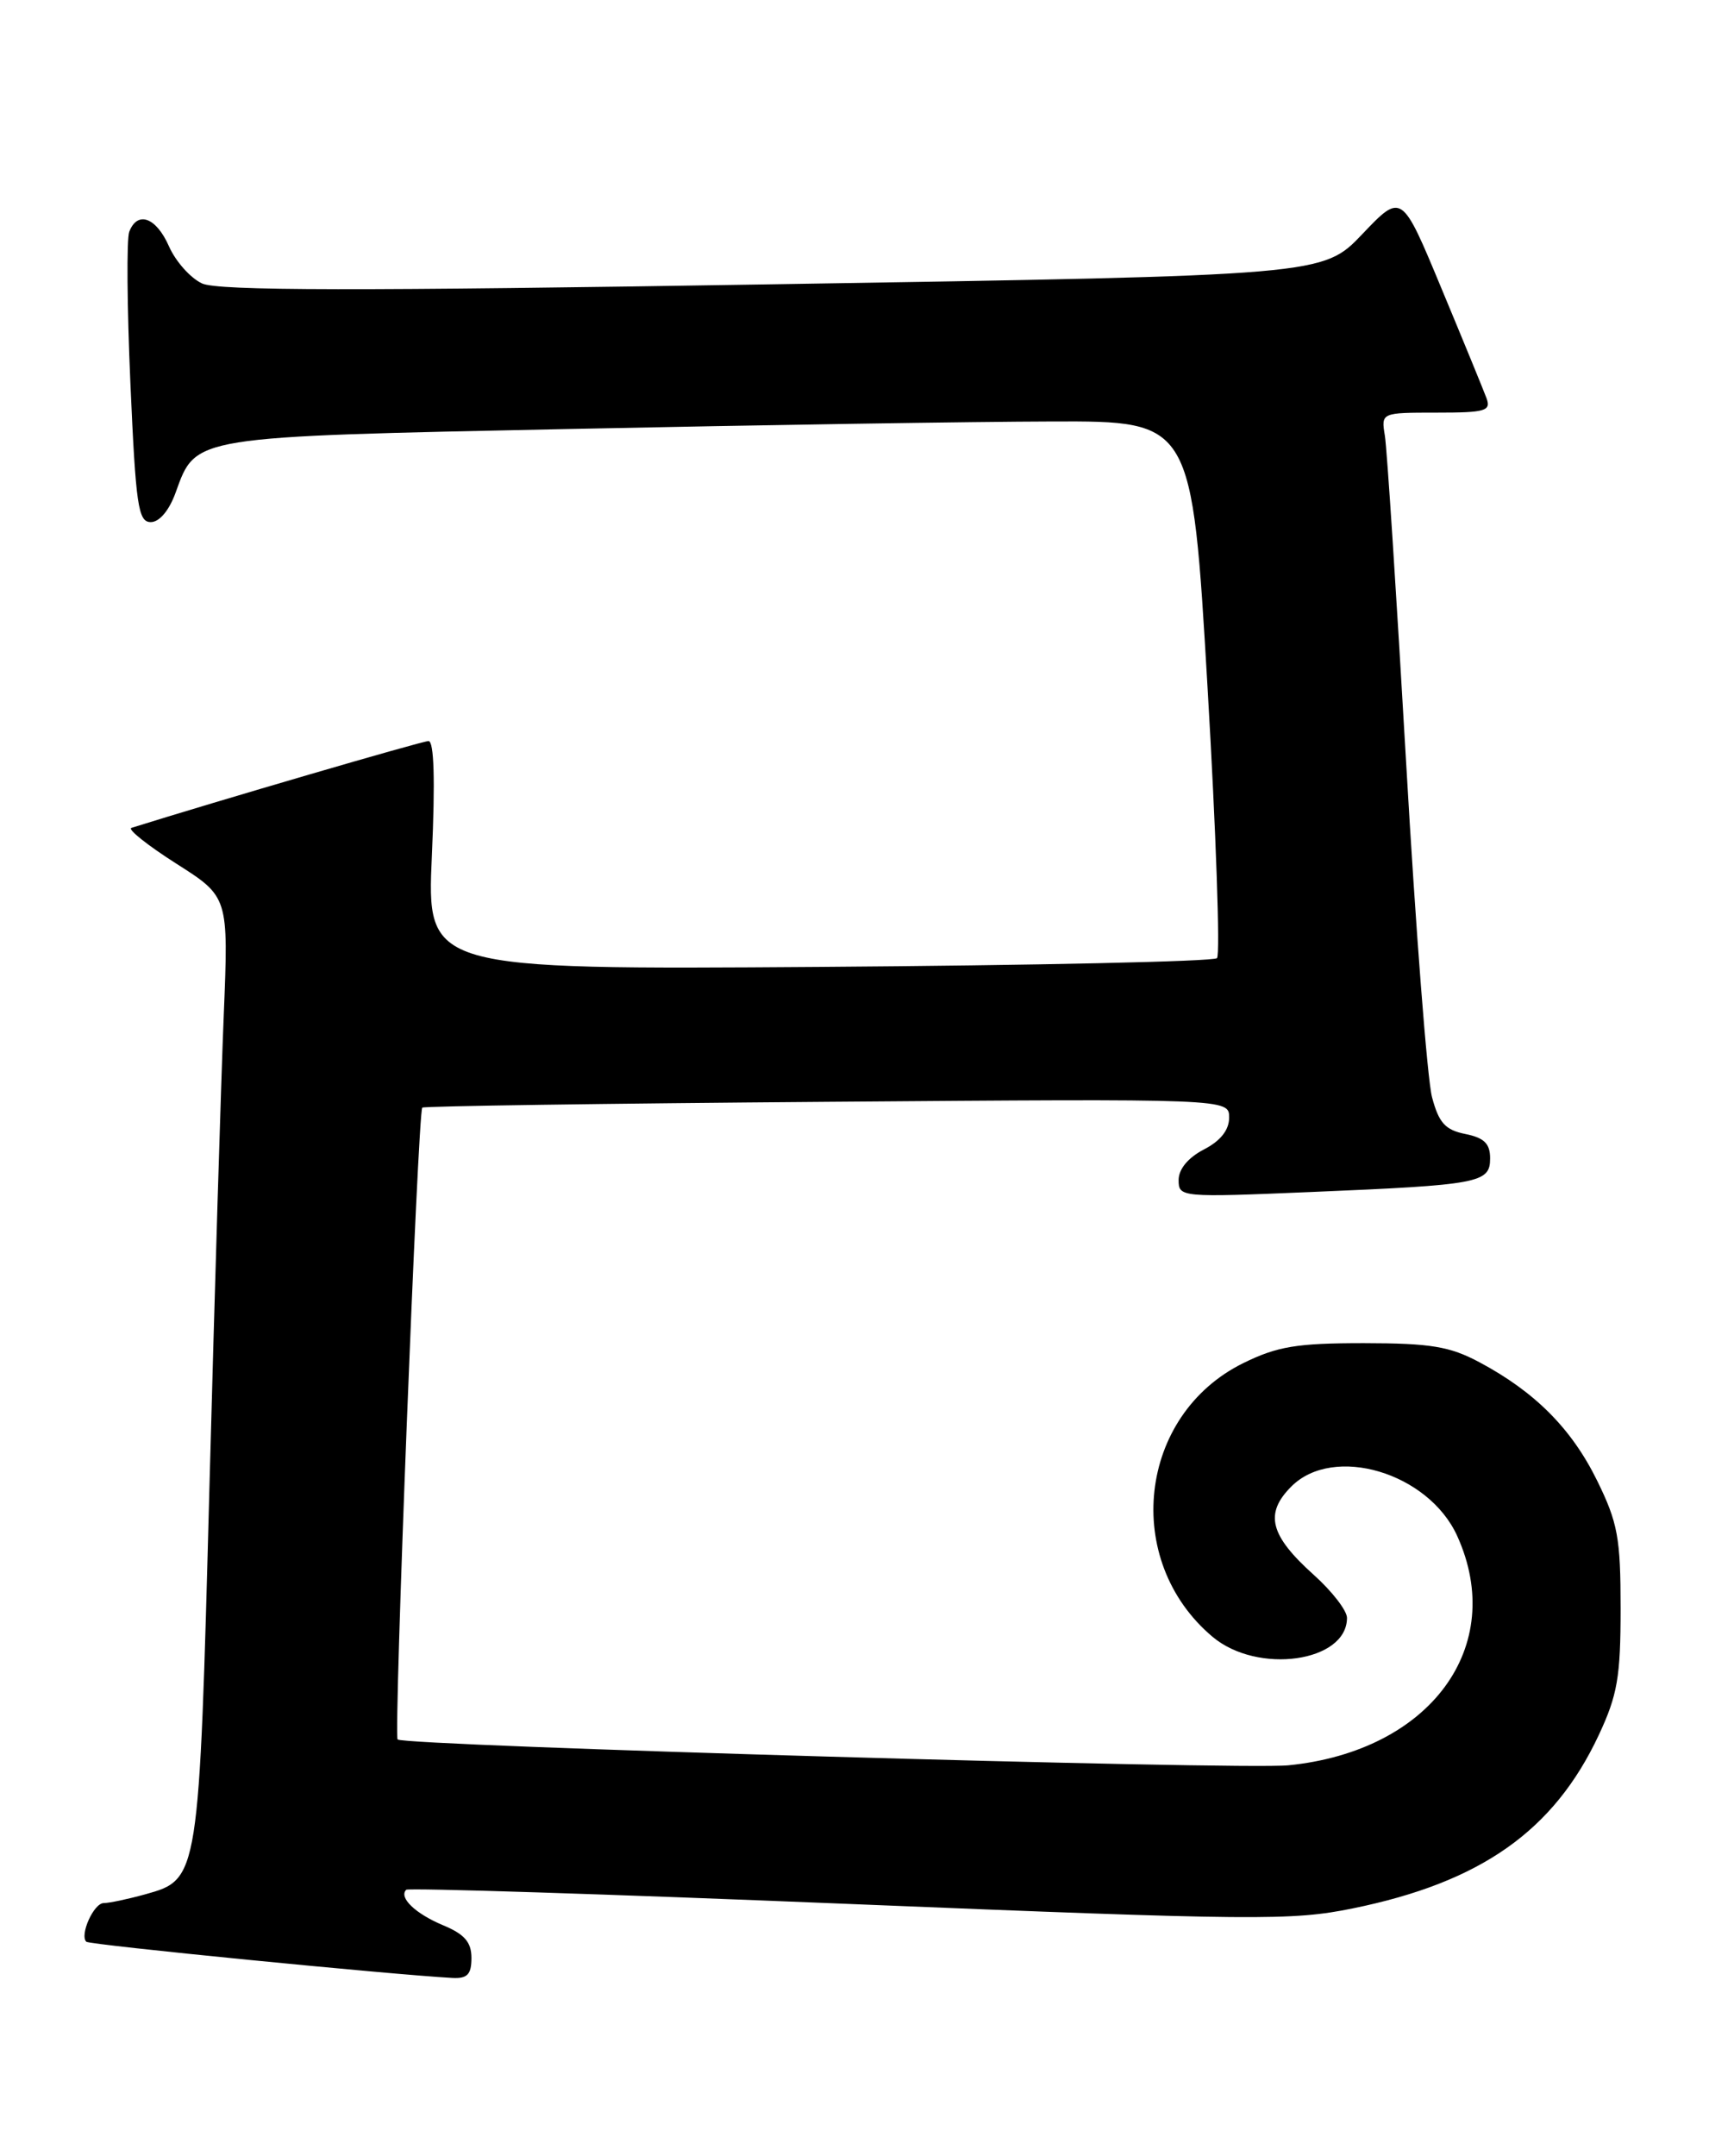 <?xml version="1.0" encoding="UTF-8" standalone="no"?>
<!DOCTYPE svg PUBLIC "-//W3C//DTD SVG 1.1//EN" "http://www.w3.org/Graphics/SVG/1.1/DTD/svg11.dtd" >
<svg xmlns="http://www.w3.org/2000/svg" xmlns:xlink="http://www.w3.org/1999/xlink" version="1.1" viewBox="0 0 203 256">
 <g >
 <path fill="currentColor"
d=" M 56.00 232.51 C 56.00 230.63 55.18 229.68 52.62 228.62 C 49.33 227.24 47.34 225.33 48.25 224.41 C 48.50 224.17 72.14 224.92 100.79 226.09 C 149.16 228.06 153.44 228.10 160.69 226.62 C 175.90 223.52 184.57 217.41 189.90 206.05 C 192.13 201.29 192.50 199.14 192.50 191.00 C 192.50 182.63 192.17 180.83 189.71 175.82 C 186.68 169.66 182.34 165.29 175.72 161.76 C 172.19 159.88 169.94 159.51 162.00 159.50 C 154.02 159.50 151.73 159.88 147.68 161.87 C 135.19 168.02 133.25 185.30 144.03 194.37 C 149.39 198.88 160.00 197.38 160.00 192.12 C 160.00 191.26 158.23 188.97 156.07 187.03 C 150.83 182.33 150.17 179.74 153.39 176.52 C 158.40 171.51 169.67 174.87 173.09 182.39 C 179.05 195.52 169.90 207.95 153.04 209.63 C 147.33 210.20 47.99 207.32 47.23 206.56 C 46.75 206.08 49.64 132.02 50.16 131.53 C 50.35 131.35 71.99 131.04 98.25 130.84 C 146.00 130.47 146.00 130.47 146.00 132.71 C 146.00 134.19 144.98 135.48 143.00 136.50 C 141.13 137.47 140.00 138.83 140.00 140.13 C 140.00 142.18 140.25 142.20 155.75 141.55 C 175.77 140.71 177.00 140.48 177.00 137.55 C 177.00 135.80 176.29 135.11 174.05 134.66 C 171.67 134.18 170.91 133.34 170.10 130.29 C 169.54 128.20 168.16 110.30 167.02 90.50 C 165.88 70.70 164.75 53.26 164.50 51.75 C 164.05 49.00 164.05 49.00 170.63 49.00 C 176.48 49.00 177.14 48.81 176.56 47.25 C 176.20 46.29 173.79 40.41 171.20 34.20 C 166.50 22.89 166.50 22.89 161.82 27.80 C 157.14 32.71 157.14 32.71 91.82 33.76 C 42.44 34.56 25.89 34.54 24.00 33.66 C 22.62 33.02 20.86 31.04 20.07 29.25 C 18.55 25.80 16.32 24.99 15.35 27.53 C 15.03 28.38 15.09 36.48 15.49 45.53 C 16.13 60.05 16.41 62.00 17.91 62.00 C 18.93 62.00 20.10 60.62 20.87 58.47 C 23.30 51.76 22.61 51.87 67.75 50.94 C 90.16 50.47 115.94 50.07 125.04 50.05 C 141.58 50.00 141.58 50.00 143.43 81.53 C 144.45 98.87 144.95 113.38 144.56 113.78 C 144.16 114.18 122.88 114.64 97.26 114.82 C 50.69 115.14 50.69 115.14 51.30 101.57 C 51.70 92.65 51.56 88.00 50.90 88.00 C 50.15 88.00 25.68 95.15 15.61 98.31 C 15.12 98.47 17.51 100.37 20.93 102.55 C 27.15 106.50 27.15 106.50 26.58 120.50 C 26.26 128.20 25.50 153.40 24.88 176.50 C 23.64 223.19 23.64 223.17 17.25 224.95 C 15.19 225.52 12.97 225.99 12.32 225.99 C 11.13 226.00 9.44 229.77 10.25 230.58 C 10.61 230.95 46.53 234.49 53.75 234.88 C 55.51 234.97 56.00 234.46 56.00 232.51 Z "/>
</g>
</svg>